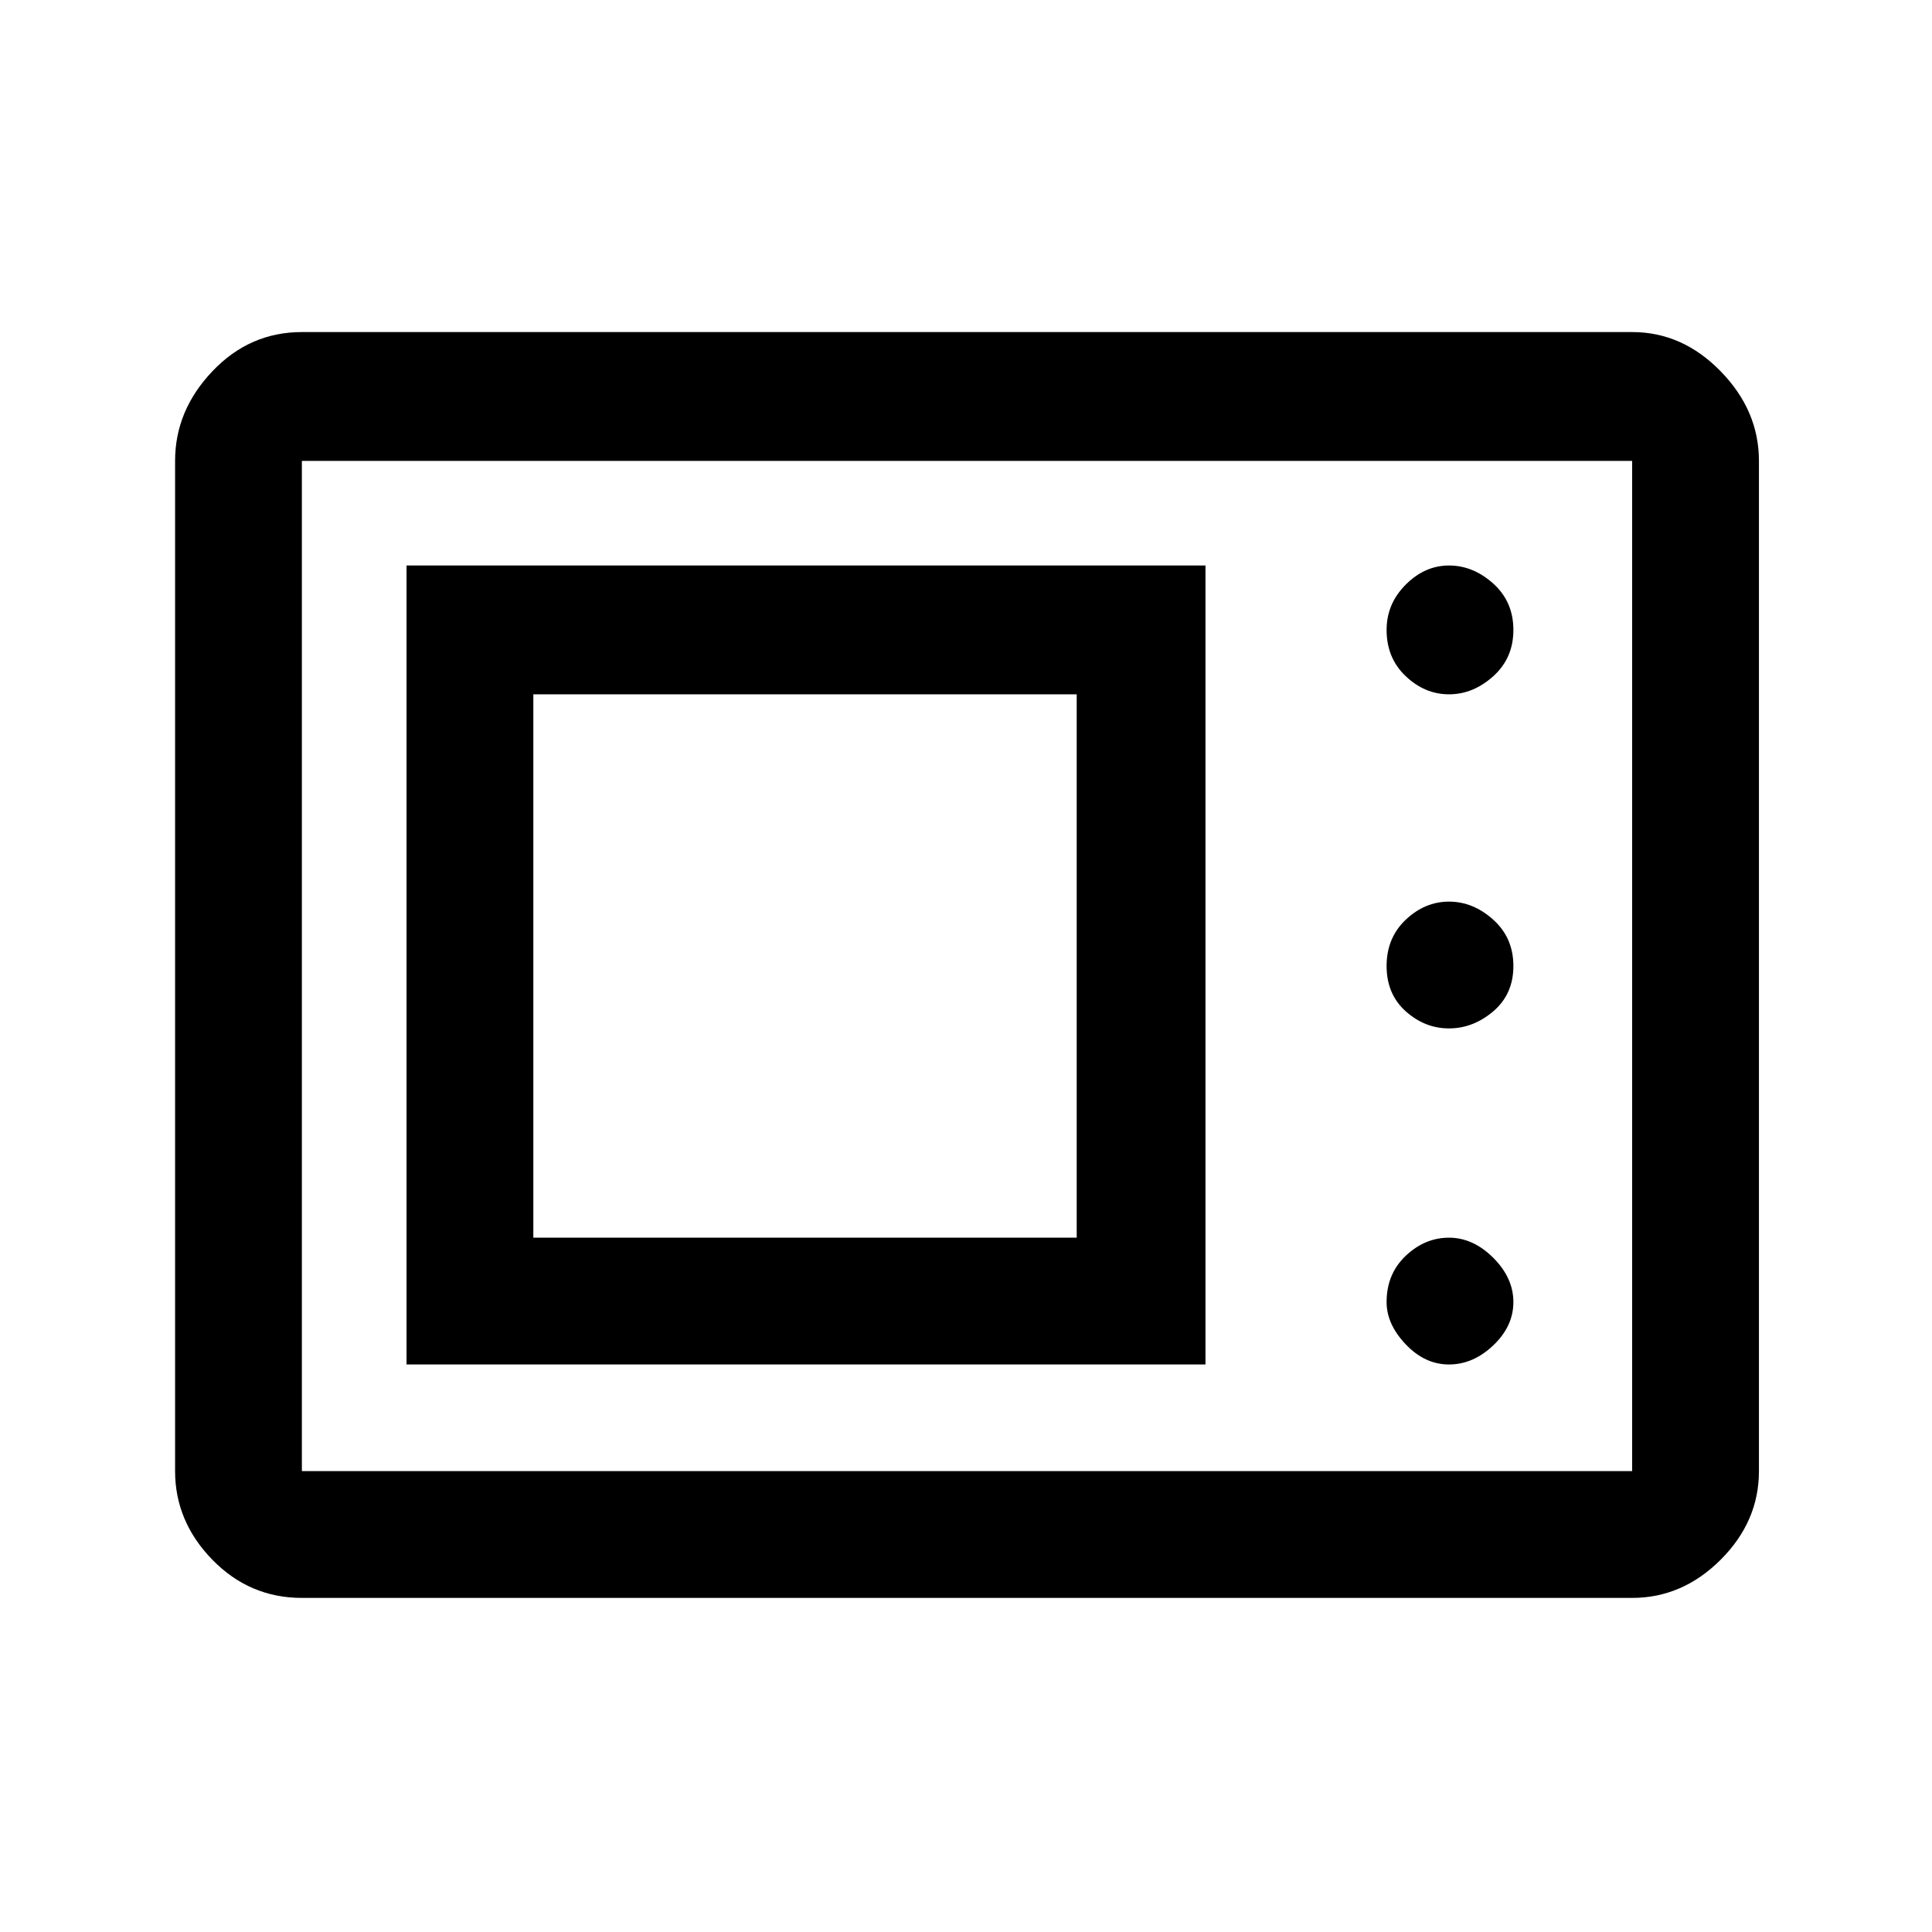 <svg xmlns="http://www.w3.org/2000/svg" height="40" width="40"><path d="M6.25 33.083q-1.083 0-1.854-.791-.771-.792-.771-1.834V9.542q0-1.042.771-1.854.771-.813 1.854-.813h27.542q1.041 0 1.833.813.792.812.792 1.854v20.916q0 1.042-.792 1.834-.792.791-1.833.791Zm0-2.625h27.542V9.542H6.25v20.916Zm2.167-2.208h16.541V11.708H8.417Zm21.583 0q.5 0 .917-.396.416-.396.416-.896t-.416-.916q-.417-.417-.917-.417t-.896.375q-.396.375-.396.958 0 .459.396.875.396.417.896.417Zm-18.958-2.625v-11.25h11.25v11.25ZM30 21.292q.5 0 .917-.354.416-.355.416-.938t-.416-.958q-.417-.375-.917-.375t-.896.375q-.396.375-.396.958t.396.938q.396.354.896.354Zm0-6.917q.5 0 .917-.375.416-.375.416-.958 0-.584-.416-.959-.417-.375-.917-.375t-.896.396q-.396.396-.396.938 0 .583.396.958t.896.375ZM6.25 30.458V9.542v20.916Z"/></svg>